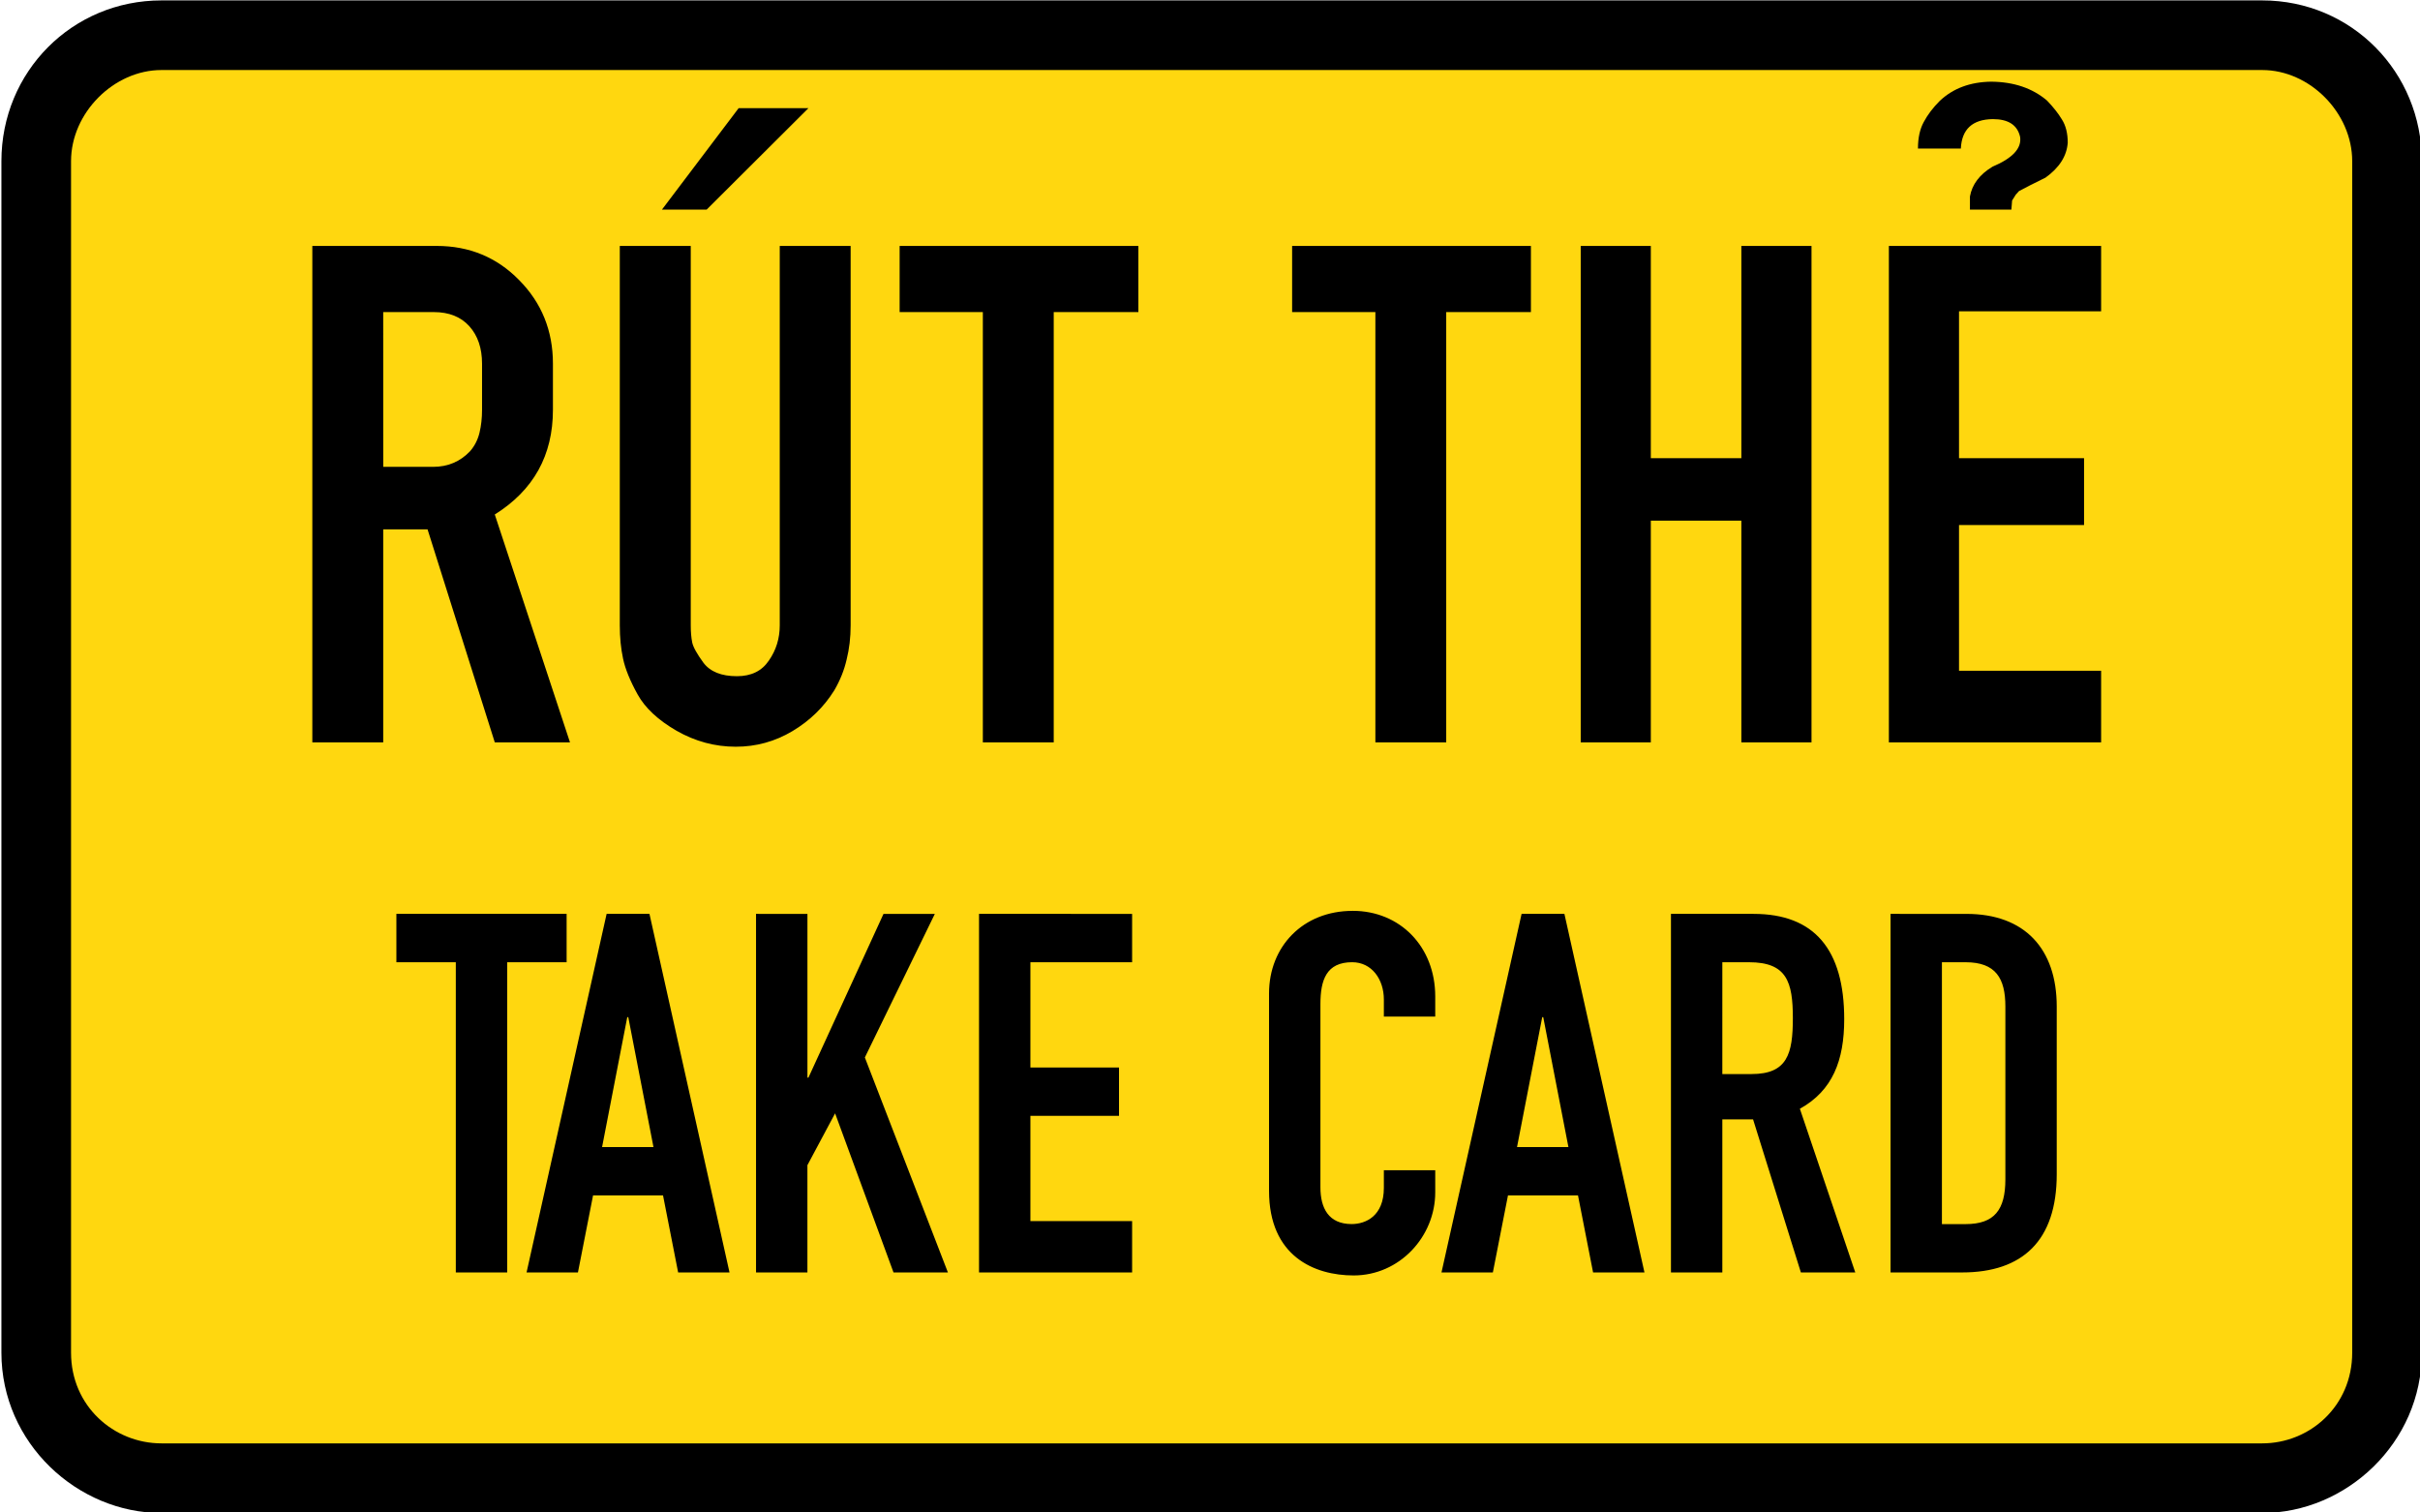 <?xml version="1.0" encoding="UTF-8" standalone="no"?>
<svg
   xmlns:dc="http://purl.org/dc/elements/1.1/"
   xmlns:cc="http://creativecommons.org/ns#"
   xmlns:rdf="http://www.w3.org/1999/02/22-rdf-syntax-ns#"
   xmlns:svg="http://www.w3.org/2000/svg"
   xmlns="http://www.w3.org/2000/svg"
   xmlns:sodipodi="http://sodipodi.sourceforge.net/DTD/sodipodi-0.dtd"
   xmlns:inkscape="http://www.inkscape.org/namespaces/inkscape"
   sodipodi:docname="Vietnam_road_sign_IE472d.svg"
   inkscape:version="1.0 (4035a4fb49, 2020-05-01)"
   id="svg8"
   version="1.1"
   viewBox="0 0 80.008 50"
   height="50mm"
   width="80.008mm">
  <defs
     id="defs2" />
  <sodipodi:namedview
     inkscape:window-maximized="1"
     inkscape:window-y="-9"
     inkscape:window-x="-9"
     inkscape:window-height="1001"
     inkscape:window-width="1920"
     showgrid="false"
     inkscape:document-rotation="0"
     inkscape:current-layer="g3217"
     inkscape:document-units="mm"
     inkscape:cy="134.02214"
     inkscape:cx="120.43192"
     inkscape:zoom="2.586612"
     inkscape:pageshadow="2"
     inkscape:pageopacity="0.0"
     borderopacity="1.0"
     bordercolor="#666666"
     pagecolor="#ffffff"
     id="base" />
  <g
     transform="translate(-701.573,-353.082)"
     id="layer1"
     inkscape:groupmode="layer"
     inkscape:label="Layer 1">
    <g
       transform="matrix(0.756,0,0,0.756,423.665,270.671)"
       id="g3217"
       style="opacity:1;stroke-width:0.467">
      <path
         style="color:#000000;font-style:normal;font-variant:normal;font-weight:normal;font-stretch:normal;font-size:medium;line-height:normal;font-family:sans-serif;font-variant-ligatures:normal;font-variant-position:normal;font-variant-caps:normal;font-variant-numeric:normal;font-variant-alternates:normal;font-variant-east-asian:normal;font-feature-settings:normal;font-variation-settings:normal;text-indent:0;text-align:start;text-decoration:none;text-decoration-line:none;text-decoration-style:solid;text-decoration-color:#000000;letter-spacing:normal;word-spacing:normal;text-transform:none;writing-mode:lr-tb;direction:ltr;text-orientation:mixed;dominant-baseline:auto;baseline-shift:baseline;text-anchor:start;white-space:normal;shape-padding:0;shape-margin:0;inline-size:0;clip-rule:nonzero;display:inline;overflow:visible;visibility:visible;opacity:1;isolation:auto;mix-blend-mode:normal;color-interpolation:sRGB;color-interpolation-filters:linearRGB;solid-color:#000000;solid-opacity:1;vector-effect:none;fill:#000000;fill-opacity:1;fill-rule:nonzero;stroke:none;stroke-width:2.841;stroke-linecap:butt;stroke-linejoin:miter;stroke-miterlimit:4;stroke-dasharray:none;stroke-dashoffset:0;stroke-opacity:1;paint-order:stroke fill markers;color-rendering:auto;image-rendering:auto;shape-rendering:auto;text-rendering:auto;enable-background:accumulate;stop-color:#000000;stop-opacity:1"
         d="m 374.665,109.027 c -3.907,0 -7,3.119 -7,7.031 v 52.106 c 0,3.964 3.332,7.012 7,7.012 h 91.868 c 3.666,0 6.98,-3.061 6.98,-7.012 v -52.106 c 0,-3.897 -3.073,-7.031 -6.98,-7.031 z"
         id="path4617"
         sodipodi:nodetypes="sssssssss" />
      <path
         sodipodi:nodetypes="sssssssss"
         style="color:#000000;font-style:normal;font-variant:normal;font-weight:normal;font-stretch:normal;font-size:medium;line-height:normal;font-family:sans-serif;font-variant-ligatures:normal;font-variant-position:normal;font-variant-caps:normal;font-variant-numeric:normal;font-variant-alternates:normal;font-variant-east-asian:normal;font-feature-settings:normal;font-variation-settings:normal;text-indent:0;text-align:start;text-decoration:none;text-decoration-line:none;text-decoration-style:solid;text-decoration-color:#000000;letter-spacing:normal;word-spacing:normal;text-transform:none;writing-mode:lr-tb;direction:ltr;text-orientation:mixed;dominant-baseline:auto;baseline-shift:baseline;text-anchor:start;white-space:normal;shape-padding:0;shape-margin:0;inline-size:0;clip-rule:nonzero;display:inline;overflow:visible;visibility:visible;opacity:1;isolation:auto;mix-blend-mode:normal;color-interpolation:sRGB;color-interpolation-filters:linearRGB;solid-color:#000000;solid-opacity:1;vector-effect:none;fill:#ffd70f;fill-opacity:1;fill-rule:nonzero;stroke:none;stroke-width:2.841;stroke-linecap:butt;stroke-linejoin:miter;stroke-miterlimit:4;stroke-dasharray:none;stroke-dashoffset:0;stroke-opacity:1;paint-order:stroke fill markers;color-rendering:auto;image-rendering:auto;shape-rendering:auto;text-rendering:auto;enable-background:accumulate;stop-color:#000000;stop-opacity:1"
         d="m 370.71,168.164 c 0,2.341 1.872,3.967 3.955,3.967 h 91.868 c 2.079,0 3.936,-1.626 3.936,-3.967 v -52.106 c 0,-2.114 -1.856,-3.986 -3.936,-3.986 h -91.868 c -2.083,0 -3.955,1.872 -3.955,3.986 z"
         id="path4619" />
      <path
         id="path4600"
         style="font-style:normal;font-variant:normal;font-weight:normal;font-stretch:normal;font-size:32.532px;line-height:1.3;font-family:Giaothong1;-inkscape-font-specification:Giaothong1;text-align:center;text-anchor:middle;opacity:1;fill:#000000;fill-opacity:1;stroke-width:0.35"
         d="m 454.689,112.581 c -0.922,0.011 -1.674,0.29 -2.257,0.841 -0.297,0.297 -0.53,0.604 -0.699,0.922 -0.17,0.307 -0.254,0.695 -0.254,1.161 h 1.875 c 0.042,-0.848 0.51,-1.276 1.4,-1.287 0.678,2e-5 1.075,0.259 1.192,0.778 0.074,0.498 -0.328,0.932 -1.208,1.303 -0.562,0.339 -0.891,0.773 -0.986,1.303 v 0.573 h 0.843 0.97 l 0.031,-0.397 0.16,-0.255 0.142,-0.158 c 0.275,-0.148 0.663,-0.345 1.161,-0.589 0.604,-0.434 0.928,-0.943 0.97,-1.526 0,-0.413 -0.086,-0.752 -0.255,-1.017 -0.159,-0.265 -0.377,-0.541 -0.652,-0.827 -0.636,-0.54 -1.446,-0.815 -2.431,-0.825 z m -54.784,1.159 -3.353,4.435 h 1.955 l 4.45,-4.435 z m -18.643,6.024 v 21.71 h 3.1 v -9.314 h 1.939 l 2.94,9.314 h 3.289 l -3.289,-9.965 c 1.695,-1.06 2.543,-2.585 2.543,-4.577 v -2.018 c 0,-1.441 -0.493,-2.661 -1.479,-3.657 -0.975,-0.996 -2.177,-1.493 -3.607,-1.493 z m 13.446,0 v 16.592 c 0,0.53 0.048,1.018 0.144,1.463 0.095,0.445 0.306,0.965 0.635,1.558 0.328,0.593 0.896,1.123 1.702,1.589 0.816,0.466 1.679,0.699 2.59,0.699 0.89,0 1.717,-0.227 2.48,-0.683 0.763,-0.456 1.372,-1.05 1.828,-1.781 0.254,-0.434 0.435,-0.884 0.541,-1.35 0.117,-0.466 0.175,-0.965 0.175,-1.495 v -16.592 h -3.1 v 16.592 c 0,0.572 -0.158,1.086 -0.476,1.542 -0.307,0.456 -0.773,0.683 -1.398,0.683 -0.678,0 -1.166,-0.196 -1.463,-0.588 -0.286,-0.392 -0.45,-0.688 -0.492,-0.89 -0.042,-0.212 -0.063,-0.461 -0.063,-0.747 v -16.592 z m 12.238,0 v 2.893 h 3.639 v 18.817 h 3.1 v -18.817 h 3.702 v -2.893 z m 17.164,0 v 2.893 h 3.641 v 18.817 h 3.098 v -18.817 h 3.704 v -2.893 z m 12.621,0 v 21.71 h 3.066 v -9.695 h 3.959 v 9.695 h 3.068 v -21.71 h -3.068 v 9.282 h -3.959 v -9.282 z m 13.476,0 v 21.71 h 9.282 v -3.131 h -6.214 v -6.374 h 5.468 v -2.924 h -5.468 v -6.421 h 6.214 v -2.861 z m -65.845,2.893 h 2.209 c 0.667,0 1.187,0.207 1.558,0.62 0.371,0.413 0.555,0.959 0.555,1.637 v 2.018 c 0,0.36 -0.037,0.694 -0.111,1.001 -0.074,0.307 -0.212,0.577 -0.413,0.81 -0.434,0.456 -0.975,0.683 -1.621,0.683 h -2.176 z m 42.396,26.186 c -2.18,0 -3.657,1.563 -3.657,3.611 v 8.634 c 0,2.863 1.983,3.699 3.701,3.699 2.004,0 3.567,-1.695 3.567,-3.633 v -0.969 h -2.247 v 0.771 c 0,1.233 -0.792,1.584 -1.408,1.584 -1.013,0 -1.366,-0.703 -1.366,-1.606 v -8.017 c 0,-1.057 0.265,-1.828 1.388,-1.828 0.859,0 1.386,0.749 1.386,1.63 v 0.749 h 2.247 v -0.881 c 0,-2.18 -1.541,-3.745 -3.611,-3.745 z m -41.82,0.132 v 2.115 h 2.599 v 13.566 h 2.247 v -13.566 h 2.599 v -2.115 z m 9.194,0 -3.501,15.681 h 2.247 l 0.661,-3.369 h 3.06 l 0.661,3.369 h 2.247 l -3.501,-15.681 z m 6.534,0 v 15.681 h 2.247 v -4.691 l 1.211,-2.267 2.555,6.959 h 2.379 l -3.633,-9.403 3.06,-6.277 h -2.245 l -3.282,7.158 h -0.044 v -7.158 z m 9.752,0 v 15.681 h 6.695 v -2.247 h -4.448 v -4.602 h 3.875 v -2.115 h -3.875 v -4.602 h 4.448 v -2.115 z m 23.727,0 -3.503,15.681 h 2.247 l 0.661,-3.369 h 3.062 l 0.66,3.369 h 2.247 l -3.501,-15.681 z m 6.532,0 v 15.681 h 2.247 v -6.695 h 1.344 l 2.091,6.695 h 2.379 l -2.423,-7.158 c 1.431,-0.793 1.939,-2.113 1.939,-3.919 0,-3.039 -1.3,-4.604 -3.965,-4.604 z m 9.603,0 v 15.681 h 3.128 c 2.643,0 4.14,-1.387 4.14,-4.294 v -7.334 c 0,-2.533 -1.41,-4.052 -3.943,-4.052 z m -7.356,2.115 h 1.168 c 1.652,0 1.916,0.859 1.916,2.445 0,1.564 -0.242,2.445 -1.806,2.445 h -1.278 z m 9.603,0 h 1.035 c 1.321,0 1.74,0.704 1.74,1.938 v 7.554 c 0,1.343 -0.484,1.96 -1.74,1.96 h -1.035 z m -57.492,2.401 h 0.044 l 1.102,5.681 h -2.247 z m 40.013,0 h 0.044 l 1.101,5.681 h -2.247 z" />
    </g>
  </g>
</svg>
